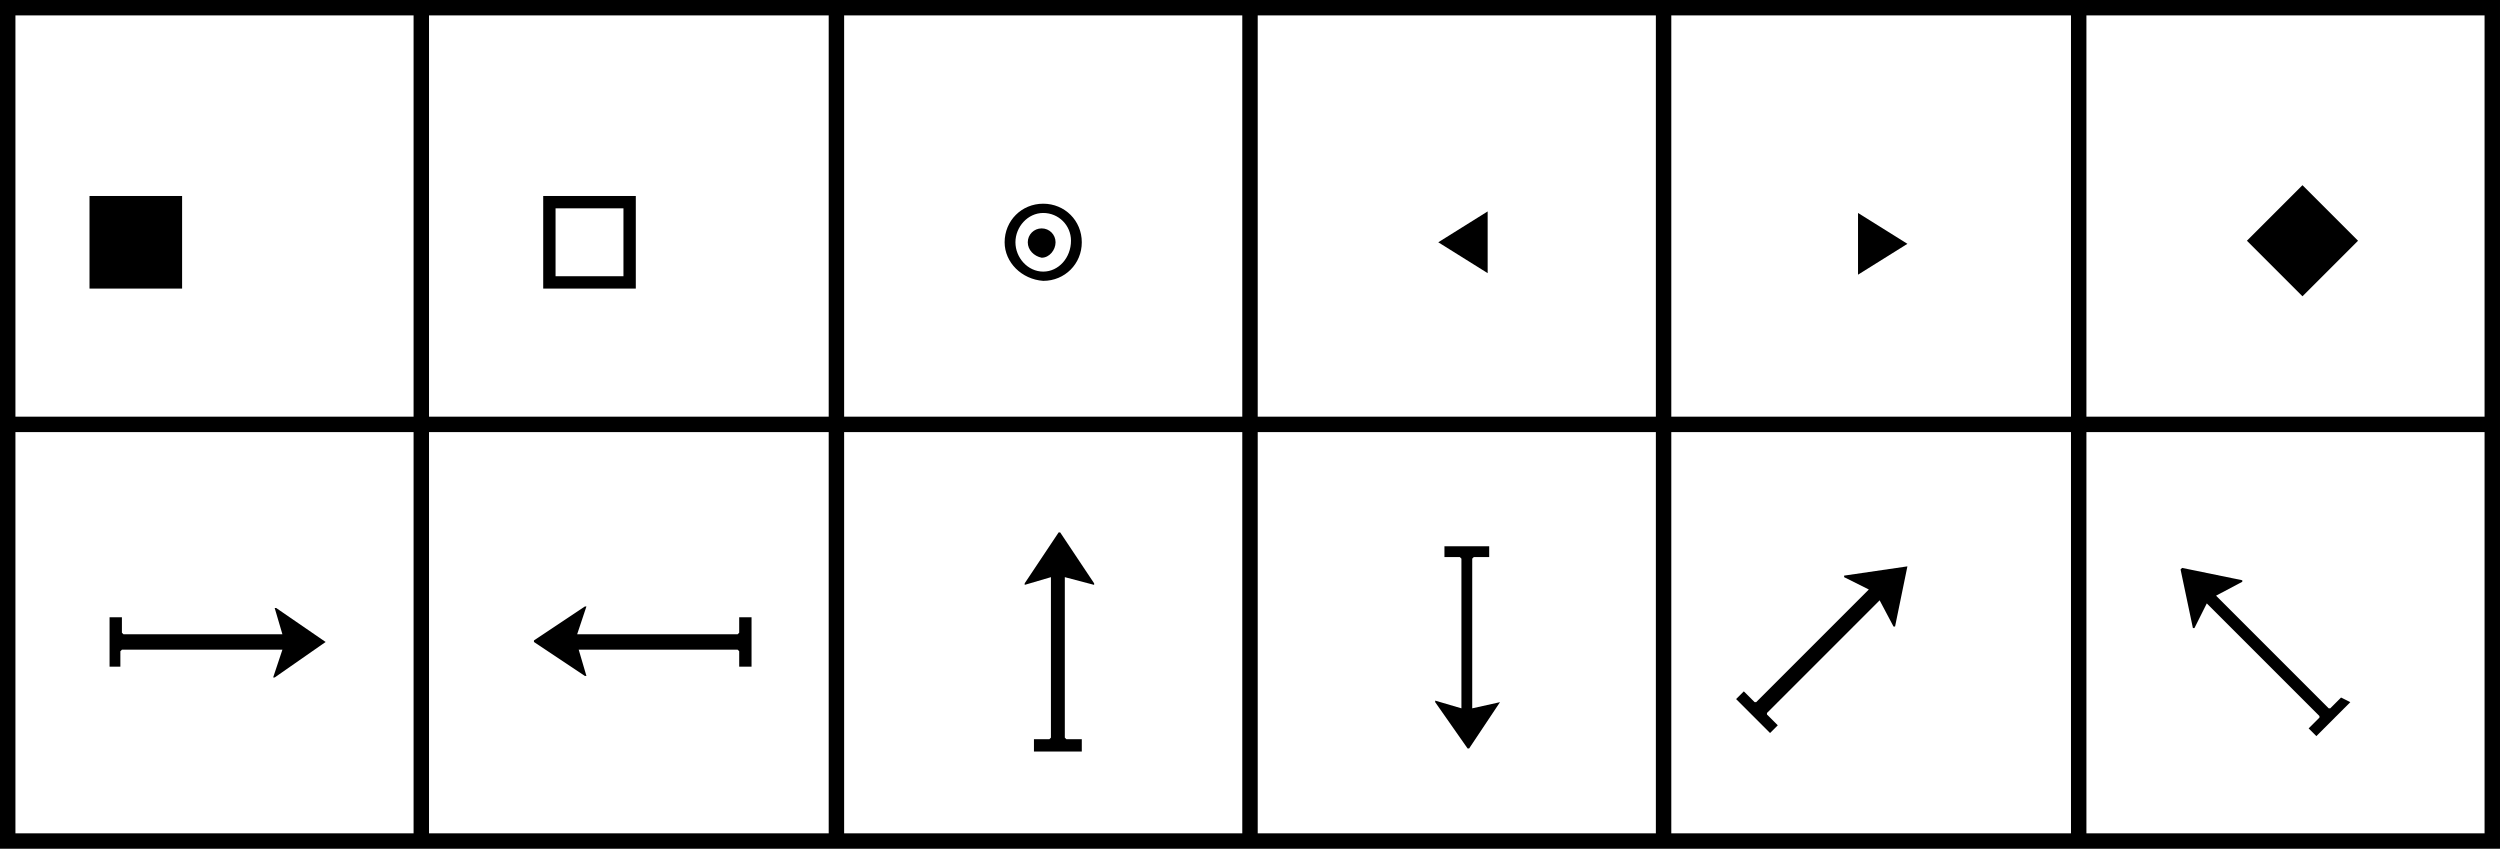 <?xml version="1.0" encoding="utf-8"?>
<!-- Generator: Adobe Illustrator 25.4.1, SVG Export Plug-In . SVG Version: 6.00 Build 0)  -->
<svg version="1.1" id="Calque_1" xmlns="http://www.w3.org/2000/svg" xmlns:xlink="http://www.w3.org/1999/xlink" x="0px" y="0px"
	 viewBox="0 0 162 55" style="enable-background:new 0 0 162 55;" xml:space="preserve">
<style type="text/css">
	.st0{fill:none;stroke:#000000;stroke-miterlimit:10;}
</style>
<g>
	<path d="M5.8,12.7h6v6h-6V12.7z"/>
	<path d="M35.2,12.7h6v6h-6V12.7z M40.4,17.9v-4.4H36v4.4H40.4z"/>
	<path d="M65.1,15.7c0-1.4,1.1-2.5,2.5-2.5c1.4,0,2.5,1.1,2.5,2.5c0,1.4-1.1,2.5-2.5,2.5C66.2,18.1,65.1,17,65.1,15.7z M69.4,15.6
		c0-1-0.8-1.8-1.8-1.8c-1,0-1.8,0.9-1.8,1.9c0,1,0.8,1.9,1.8,1.9C68.6,17.6,69.4,16.7,69.4,15.6z M66.6,15.7c0-0.5,0.4-0.9,0.9-0.9
		c0.5,0,0.9,0.4,0.9,0.9c0,0.5-0.4,1-0.9,1C67,16.6,66.6,16.2,66.6,15.7z"/>
	<path d="M93.2,15.7l3.2-2v4L93.2,15.7z"/>
	<path d="M120.4,13.8l3.2,2l-3.2,2V13.8z"/>
	<path d="M145.6,15.6l3.6-3.6l3.6,3.6l-3.6,3.6L145.6,15.6z"/>
</g>
<g>
	<path d="M21.1,41.6L21.1,41.6l-3.3,2.3l-0.1,0l0.6-1.8H7.9l-0.1,0.1v1H7.1V40h0.8v1l0.1,0.1h10.3l-0.5-1.7l0.1,0L21.1,41.6z"/>
	<path d="M48.7,40.1v3.1h-0.8v-1l-0.1-0.1H37.5l0.5,1.7l-0.1,0l-3.3-2.2v-0.1l3.3-2.2l0.1,0l-0.6,1.8h10.4l0.1-0.1v-1H48.7z"/>
	<path d="M69,37.4v10.4l0.1,0.1h1v0.8H67v-0.8h1l0.1-0.1V37.4l-1.7,0.5l0-0.1l2.2-3.3h0.1l2.2,3.3l0,0.1L69,37.4z"/>
	<path d="M97.2,45.5l-2,3h-0.1l-2.1-3l0-0.1l1.7,0.5v-9.7l-0.1-0.1h-1v-0.7h2.9v0.7h-1l-0.1,0.1v9.7L97.2,45.5L97.2,45.5z"/>
	<path d="M123.6,36.7l-0.8,3.9l-0.1,0l-0.9-1.7l-7.3,7.3l0,0.1l0.7,0.7l-0.5,0.5l-2.2-2.2l0.5-0.5l0.7,0.7h0.1l7.3-7.3l-1.6-0.8
		l0-0.1L123.6,36.7L123.6,36.7z"/>
	<path d="M152.3,45.5l-2.2,2.2l-0.5-0.5l0.7-0.7v-0.1l-7.3-7.3l-0.8,1.6l-0.1,0l-0.8-3.8l0.1-0.1l3.9,0.8l0,0.1l-1.7,0.9l7.3,7.3
		l0.1,0l0.7-0.7L152.3,45.5z"/>
</g>
<g>
	<rect x="0.5" y="0.5" class="st0" width="161" height="54"/>
	<line class="st0" x1="0.5" y1="27.5" x2="161.5" y2="27.5"/>
	<line class="st0" x1="134.7" y1="0.5" x2="134.7" y2="54.5"/>
	<line class="st0" x1="107.8" y1="0.5" x2="107.8" y2="54.5"/>
	<line class="st0" x1="81" y1="0.5" x2="81" y2="54.5"/>
	<line class="st0" x1="54.2" y1="0.5" x2="54.2" y2="54.5"/>
	<line class="st0" x1="27.3" y1="0.5" x2="27.3" y2="54.5"/>
</g>
</svg>
